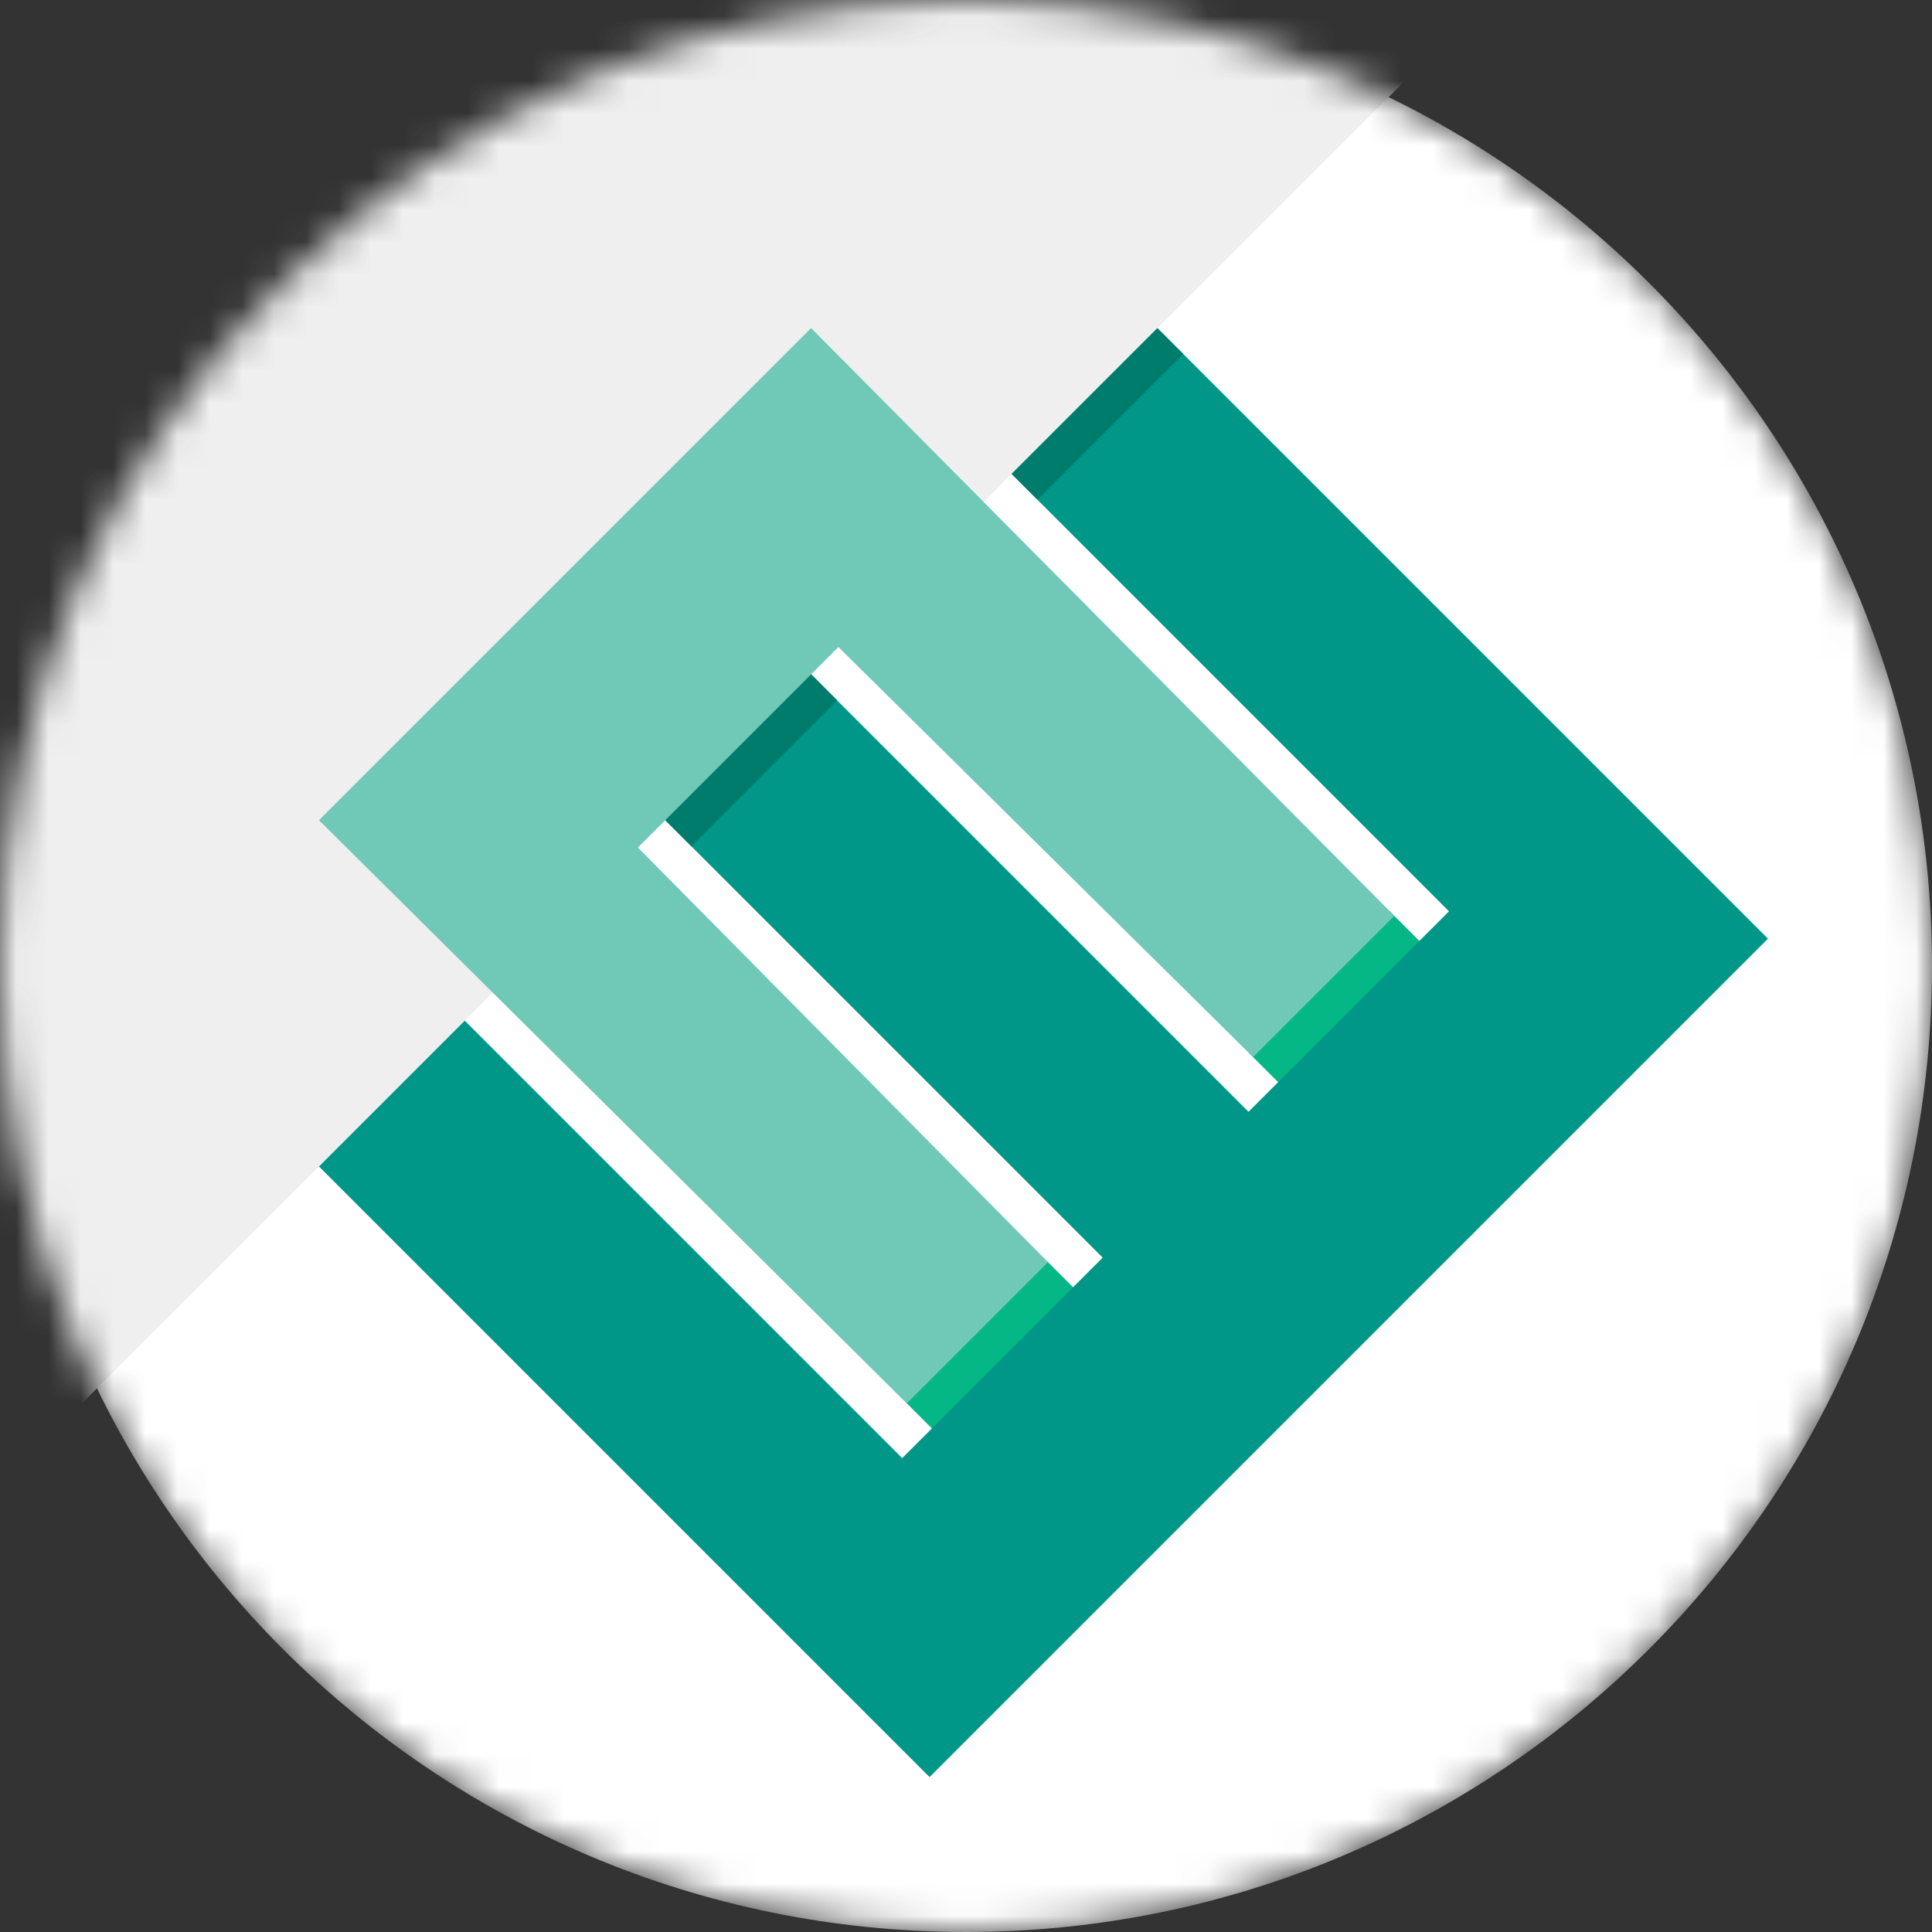 <svg width="60" height="60" viewBox="0 0 60 60" fill="none" xmlns="http://www.w3.org/2000/svg">
<rect x="0" y="0" width="60" height="60" fill="#333333" stroke="none"/>
<g clip-path="url(#clip0_49_72)">
<mask id="mask0_49_72" style="mask-type:alpha" maskUnits="userSpaceOnUse" x="0" y="0" width="60" height="60">
<path d="M30 60C46.569 60 60 46.569 60 30C60 13.431 46.569 -7.62939e-06 30 -7.62939e-06C13.431 -7.62939e-06 0 13.431 0 30C0 46.569 13.431 60 30 60Z" fill="white"/>
</mask>
<g mask="url(#mask0_49_72)">
<path d="M30 60C46.569 60 60 46.569 60 30C60 13.431 46.569 -7.62939e-06 30 -7.62939e-06C13.431 -7.62939e-06 0 13.431 0 30C0 46.569 13.431 60 30 60Z" fill="white"/>
<path fill-rule="evenodd" clip-rule="evenodd" d="M30.418 -2.146C30.418 -2.146 41.413 -1.355 45.516 0.626C39.573 6.569 28.726 17.406 28.726 17.406L21.358 20.908L17.406 28.726C17.406 28.726 7.747 38.379 1.662 44.463C-0.177 40.643 -2.8 29.428 -2.8 29.428L2.737 4.87L30.418 -2.146Z" fill="#EFEFEF"/>
<path d="M32.512 39.163L28.127 43.547L29.083 44.503L33.468 40.118L32.512 39.163Z" fill="#04B784"/>
<path d="M43.146 28.287L38.759 32.674L39.776 33.691L44.163 29.305L43.146 28.287Z" fill="#04B784"/>
<path d="M43.302 28.443L38.915 32.83L26.038 20.094L19.811 26.321L32.547 39.198L28.16 43.585L9.906 25.472L25.189 10.189L43.302 28.443Z" fill="#70C8B7"/>
<path d="M9.906 36.226L14.434 31.698L28.019 45.283L34.245 39.057L20.66 25.472L25.189 20.943L38.773 34.528L45 28.302L31.415 14.717L35.943 10.189L54.906 29.151L44.151 39.906L28.868 55.189L9.906 36.226Z" fill="#009788"/>
<path d="M25.192 20.941L20.66 25.473L21.471 26.283L26.002 21.751L25.192 20.941Z" fill="#007C6D"/>
<path d="M35.945 10.193L31.419 14.718L32.22 15.519L36.745 10.993L35.945 10.193Z" fill="#007C6D"/>
</g>
</g>
<defs>
<clipPath id="clip0_49_72">
<rect width="60" height="60" fill="white"/>
</clipPath>
</defs>
</svg>
